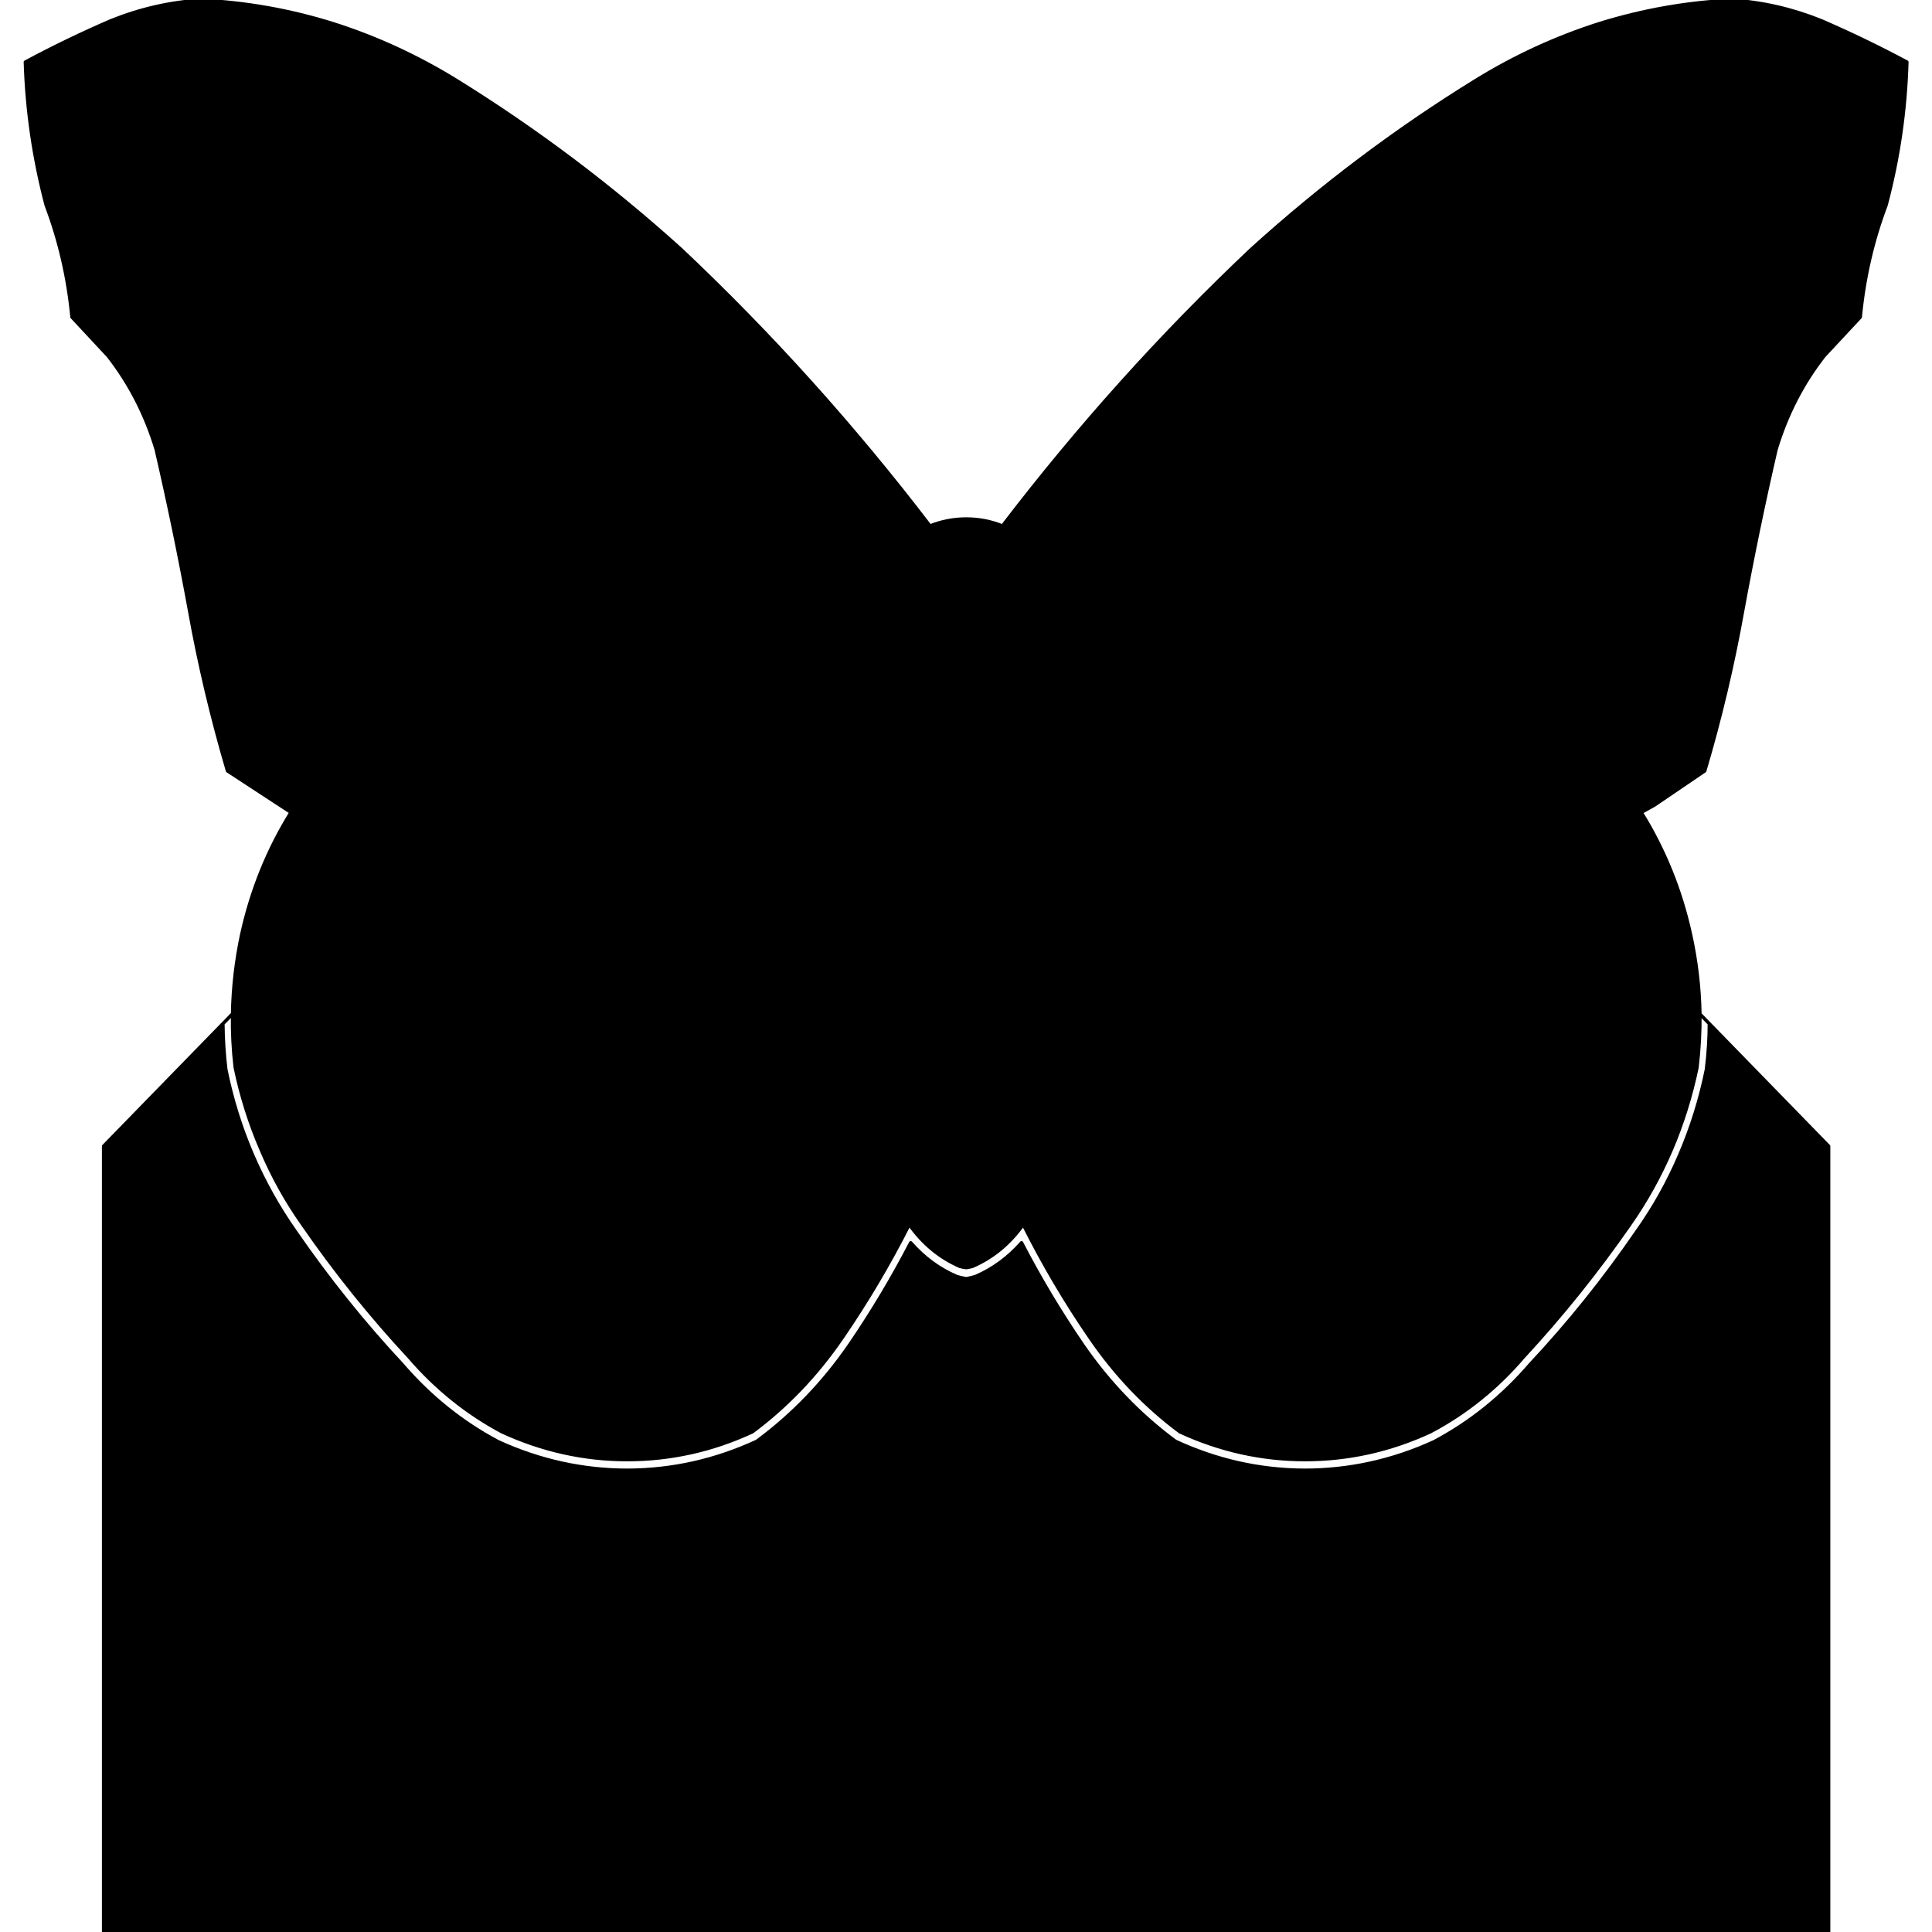 
<svg xmlns="http://www.w3.org/2000/svg" version="1.1" xmlns:xlink="http://www.w3.org/1999/xlink" preserveAspectRatio="none" x="0px" y="0px" width="400px" height="400px" viewBox="0 0 400 400">
<defs>
<g id="Layer0_0_FILL">
<path fill="#000000" stroke="none" d="
M 353.9 211.95
Q 353.9 216.4 353.3 221.4 351.45 230.55 347.8 239.05 344.2 247.5 338.95 254.9 328.8 269.7 316.8 282.5 308.2 292.5 296.9 298.5 284 304.4 270.1 304.4 256.2 304.35 243.35 298.4 232.25 290.2 224.15 278.45 217.15 268.2 211.5 257.3 207.4 261.95 201.95 264.3 201.1 264.55 200.05 264.75 198.95 264.55 198.1 264.3 192.7 262 188.55 257.3 182.9 268.2 175.9 278.45 167.8 290.2 156.7 298.4 143.85 304.35 129.95 304.4 116.05 304.4 103.15 298.5 91.85 292.5 83.25 282.5 71.3 269.7 61.1 254.9 55.9 247.5 52.25 239.05 48.6 230.55 46.75 221.4 46.2 216.8 46.15 211.95
L 21.45 237.3 21.45 400.05 378.6 400.05 378.6 237.3 353.9 211.95
M 394.8 12.85
Q 386.2 8.25 377.1 4.3 368.05 0.65 358.6 0.05 344.6 0.7 331.1 4.9 317.6 9.2 305.4 16.75 280.85 31.9 259.05 51.65 231.25 77.9 207.55 108.9 203.95 107.45 200.05 107.45 196.15 107.45 192.55 108.9 168.85 77.9 141 51.65 119.25 32 94.65 16.75 82.45 9.2 68.95 4.9 55.5 0.7 41.5 0.05 32 0.65 22.95 4.3 13.8 8.25 5.25 12.85 5.7 27.8 9.55 42.45 13.75 53.55 14.9 65.65
L 22.4 73.7
Q 29.1 82.3 32.35 93.1 36.2 109.75 39.25 126.45 42.25 143.15 47.1 159.6
L 60.25 168.2
Q 53.05 179.8 50.05 193.45 48.3 201.6 48.15 209.9 48.05 215.45 48.7 221 50.55 229.9 54.1 238.1 57.6 246.35 62.7 253.55 72.75 268.1 84.7 280.95 93.05 290.65 103.95 296.45 116.45 302.2 129.85 302.2 143.35 302.2 155.75 296.45 166.45 288.5 174.3 277.05 182 265.85 188.25 253.5 192.45 259.45 198.75 262.2 199.3 262.35 200.05 262.45 200.75 262.35 201.3 262.2 207.65 259.45 211.85 253.5 218.05 265.85 225.75 277.05 233.6 288.5 244.3 296.45 256.75 302.2 270.2 302.2 283.65 302.2 296.1 296.45 307.1 290.65 315.4 280.95 327.3 268.1 337.4 253.55 342.45 246.35 346 238.1 349.5 229.9 351.35 221 352 215.45 351.95 209.95 351.8 201.6 350 193.45 347 179.8 339.8 168.2
L 342.5 166.7 352.95 159.6
Q 357.75 143.45 360.8 126.45 363.85 109.75 367.7 93.1 370.95 82.3 377.65 73.7
L 385.15 65.65
Q 386.3 53.55 390.5 42.45 394.35 28 394.8 12.85 Z"/>
</g>

<path id="Layer0_0_1_STROKES" stroke="#000000" stroke-width="0.7" stroke-linejoin="round" stroke-linecap="round" fill="none" d="
M 351.95 209.95
Q 351.8 201.6 350 193.45 347 179.8 339.8 168.2
L 342.5 166.7 352.95 159.6
Q 357.75 143.45 360.8 126.45 363.85 109.75 367.7 93.1 370.95 82.3 377.65 73.7
L 385.15 65.65
Q 386.3 53.55 390.5 42.45 394.35 28 394.8 12.85 386.2 8.25 377.1 4.3 368.05 0.65 358.6 0.05 344.6 0.7 331.1 4.9 317.6 9.2 305.4 16.75 280.85 31.9 259.05 51.65 231.25 77.9 207.55 108.9 203.95 107.45 200.05 107.45 196.15 107.45 192.55 108.9 168.85 77.9 141 51.65 119.25 32 94.65 16.75 82.45 9.2 68.95 4.9 55.5 0.7 41.5 0.05 32 0.65 22.95 4.3 13.8 8.25 5.25 12.85 5.7 27.8 9.55 42.45 13.75 53.55 14.9 65.65
L 22.4 73.7
Q 29.1 82.3 32.35 93.1 36.2 109.75 39.25 126.45 42.25 143.15 47.1 159.6
L 60.25 168.2
Q 53.05 179.8 50.05 193.45 48.3 201.6 48.15 209.9 48.05 215.45 48.7 221 50.55 229.9 54.1 238.1 57.6 246.35 62.7 253.55 72.75 268.1 84.7 280.95 93.05 290.65 103.95 296.45 116.45 302.2 129.85 302.2 143.35 302.2 155.75 296.45 166.45 288.5 174.3 277.05 182 265.85 188.25 253.5 192.45 259.45 198.75 262.2 199.3 262.35 200.05 262.45 200.75 262.35 201.3 262.2 207.65 259.45 211.85 253.5 218.05 265.85 225.75 277.05 233.6 288.5 244.3 296.45 256.75 302.2 270.2 302.2 283.65 302.2 296.1 296.45 307.1 290.65 315.4 280.95 327.3 268.1 337.4 253.55 342.45 246.35 346 238.1 349.5 229.9 351.35 221 352 215.45 351.95 209.95
L 353.9 211.95 378.6 237.3 378.6 400.05 21.45 400.05 21.45 237.3 46.15 211.95 48.15 209.9
M 46.15 211.95
Q 46.2 216.8 46.75 221.4 48.6 230.55 52.25 239.05 55.9 247.5 61.1 254.9 71.3 269.7 83.25 282.5 91.85 292.5 103.15 298.5 116.05 304.4 129.95 304.4 143.85 304.35 156.7 298.4 167.8 290.2 175.9 278.45 182.9 268.2 188.55 257.3 192.7 262 198.1 264.3 198.95 264.55 200.05 264.75 201.1 264.55 201.95 264.3 207.4 261.95 211.5 257.3 217.15 268.2 224.15 278.45 232.25 290.2 243.35 298.4 256.2 304.35 270.1 304.4 284 304.4 296.9 298.5 308.2 292.5 316.8 282.5 328.8 269.7 338.95 254.9 344.2 247.5 347.8 239.05 351.45 230.55 353.3 221.4 353.9 216.4 353.9 211.95"/>
</defs>

<g transform="matrix( 1, 0, 0, 1, 0,0) ">
<use xlink:href="#Layer0_0_FILL"/>

<use xlink:href="#Layer0_0_1_STROKES"/>
</g>
</svg>
